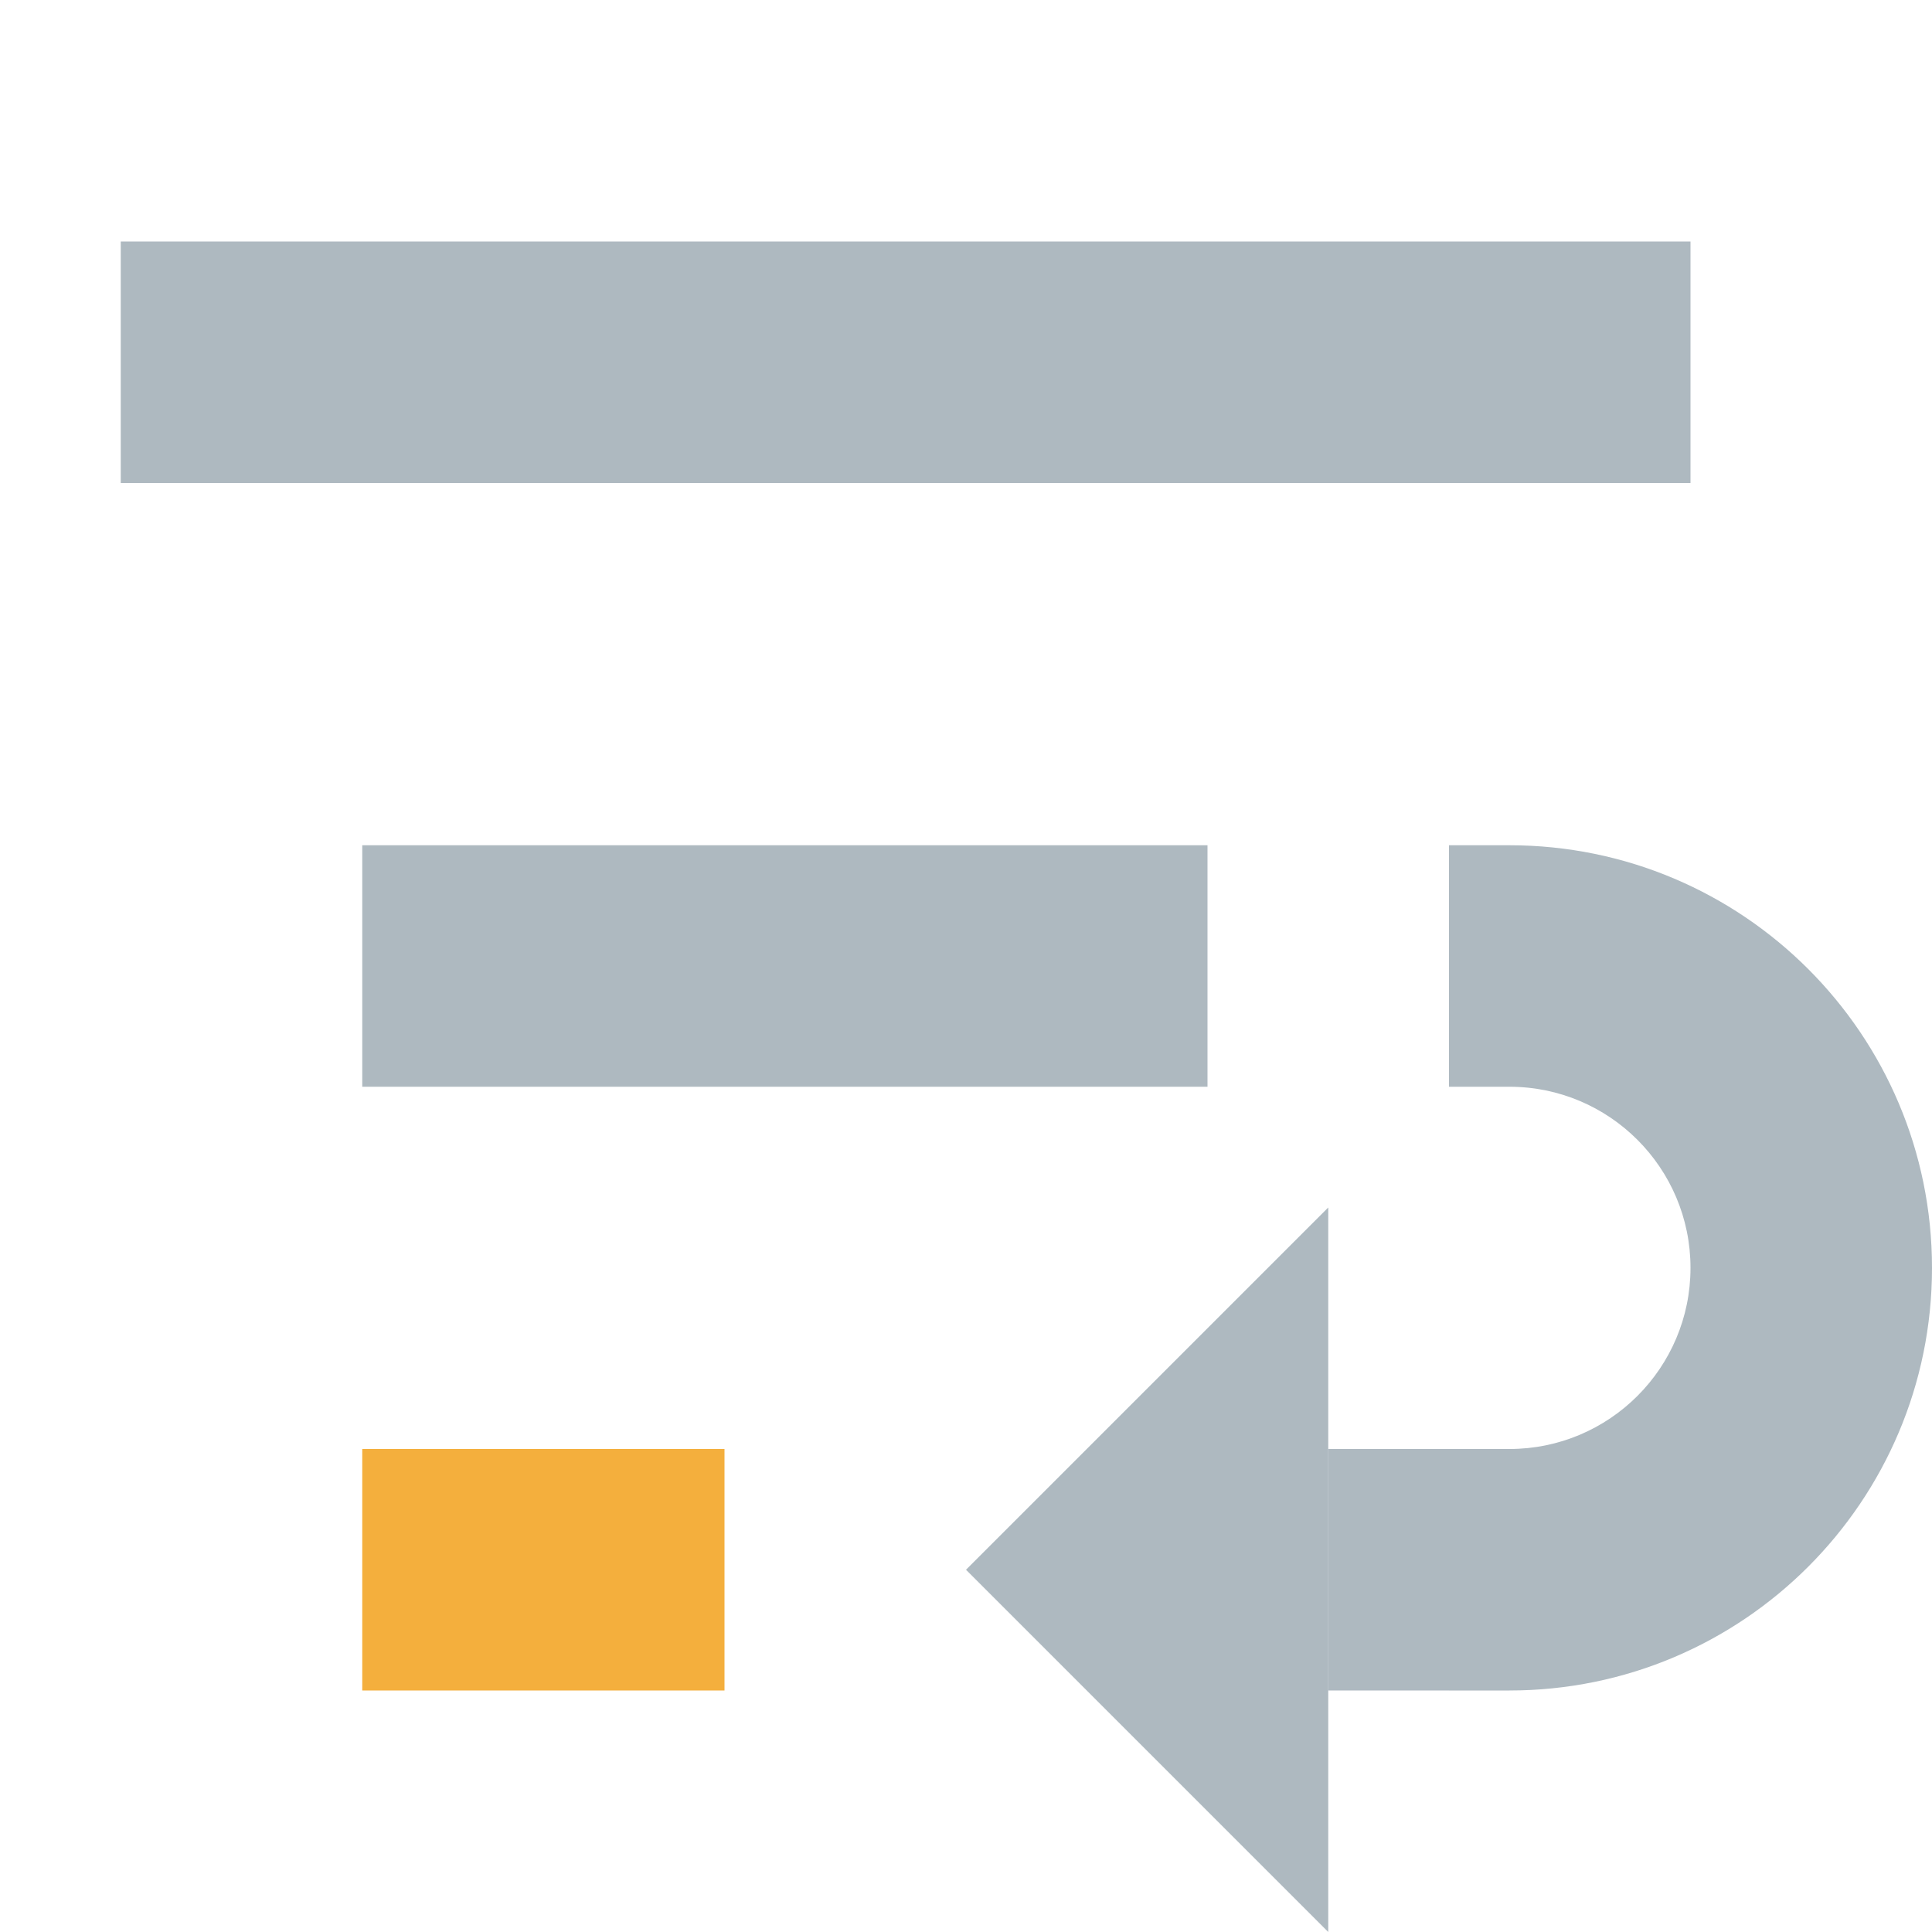 <svg width="16" height="16" viewBox="0 0 16 16" fill="none" xmlns="http://www.w3.org/2000/svg">
<path d="M6 12H3V14H6V12Z" fill="#F4AF3D"/>
<path opacity="0.8" d="M12 12H11V14H12V12Z" fill="#9AA7B0"/>
<path opacity="0.8" d="M10 7H3V9H10V7Z" fill="#9AA7B0"/>
<path opacity="0.8" d="M14 2H1V4H14V2Z" fill="#9AA7B0"/>
<path opacity="0.8" d="M11 10V16L8 13L11 10Z" fill="#9AA7B0"/>
<path opacity="0.8" d="M12 7H12.5C14.433 7 16 8.567 16 10.5C16 12.433 14.433 14 12.5 14H12V12H12.5C13.328 12 14 11.328 14 10.5C14 9.672 13.328 9 12.5 9H12V7Z" fill="#9AA7B0"/>
</svg>

